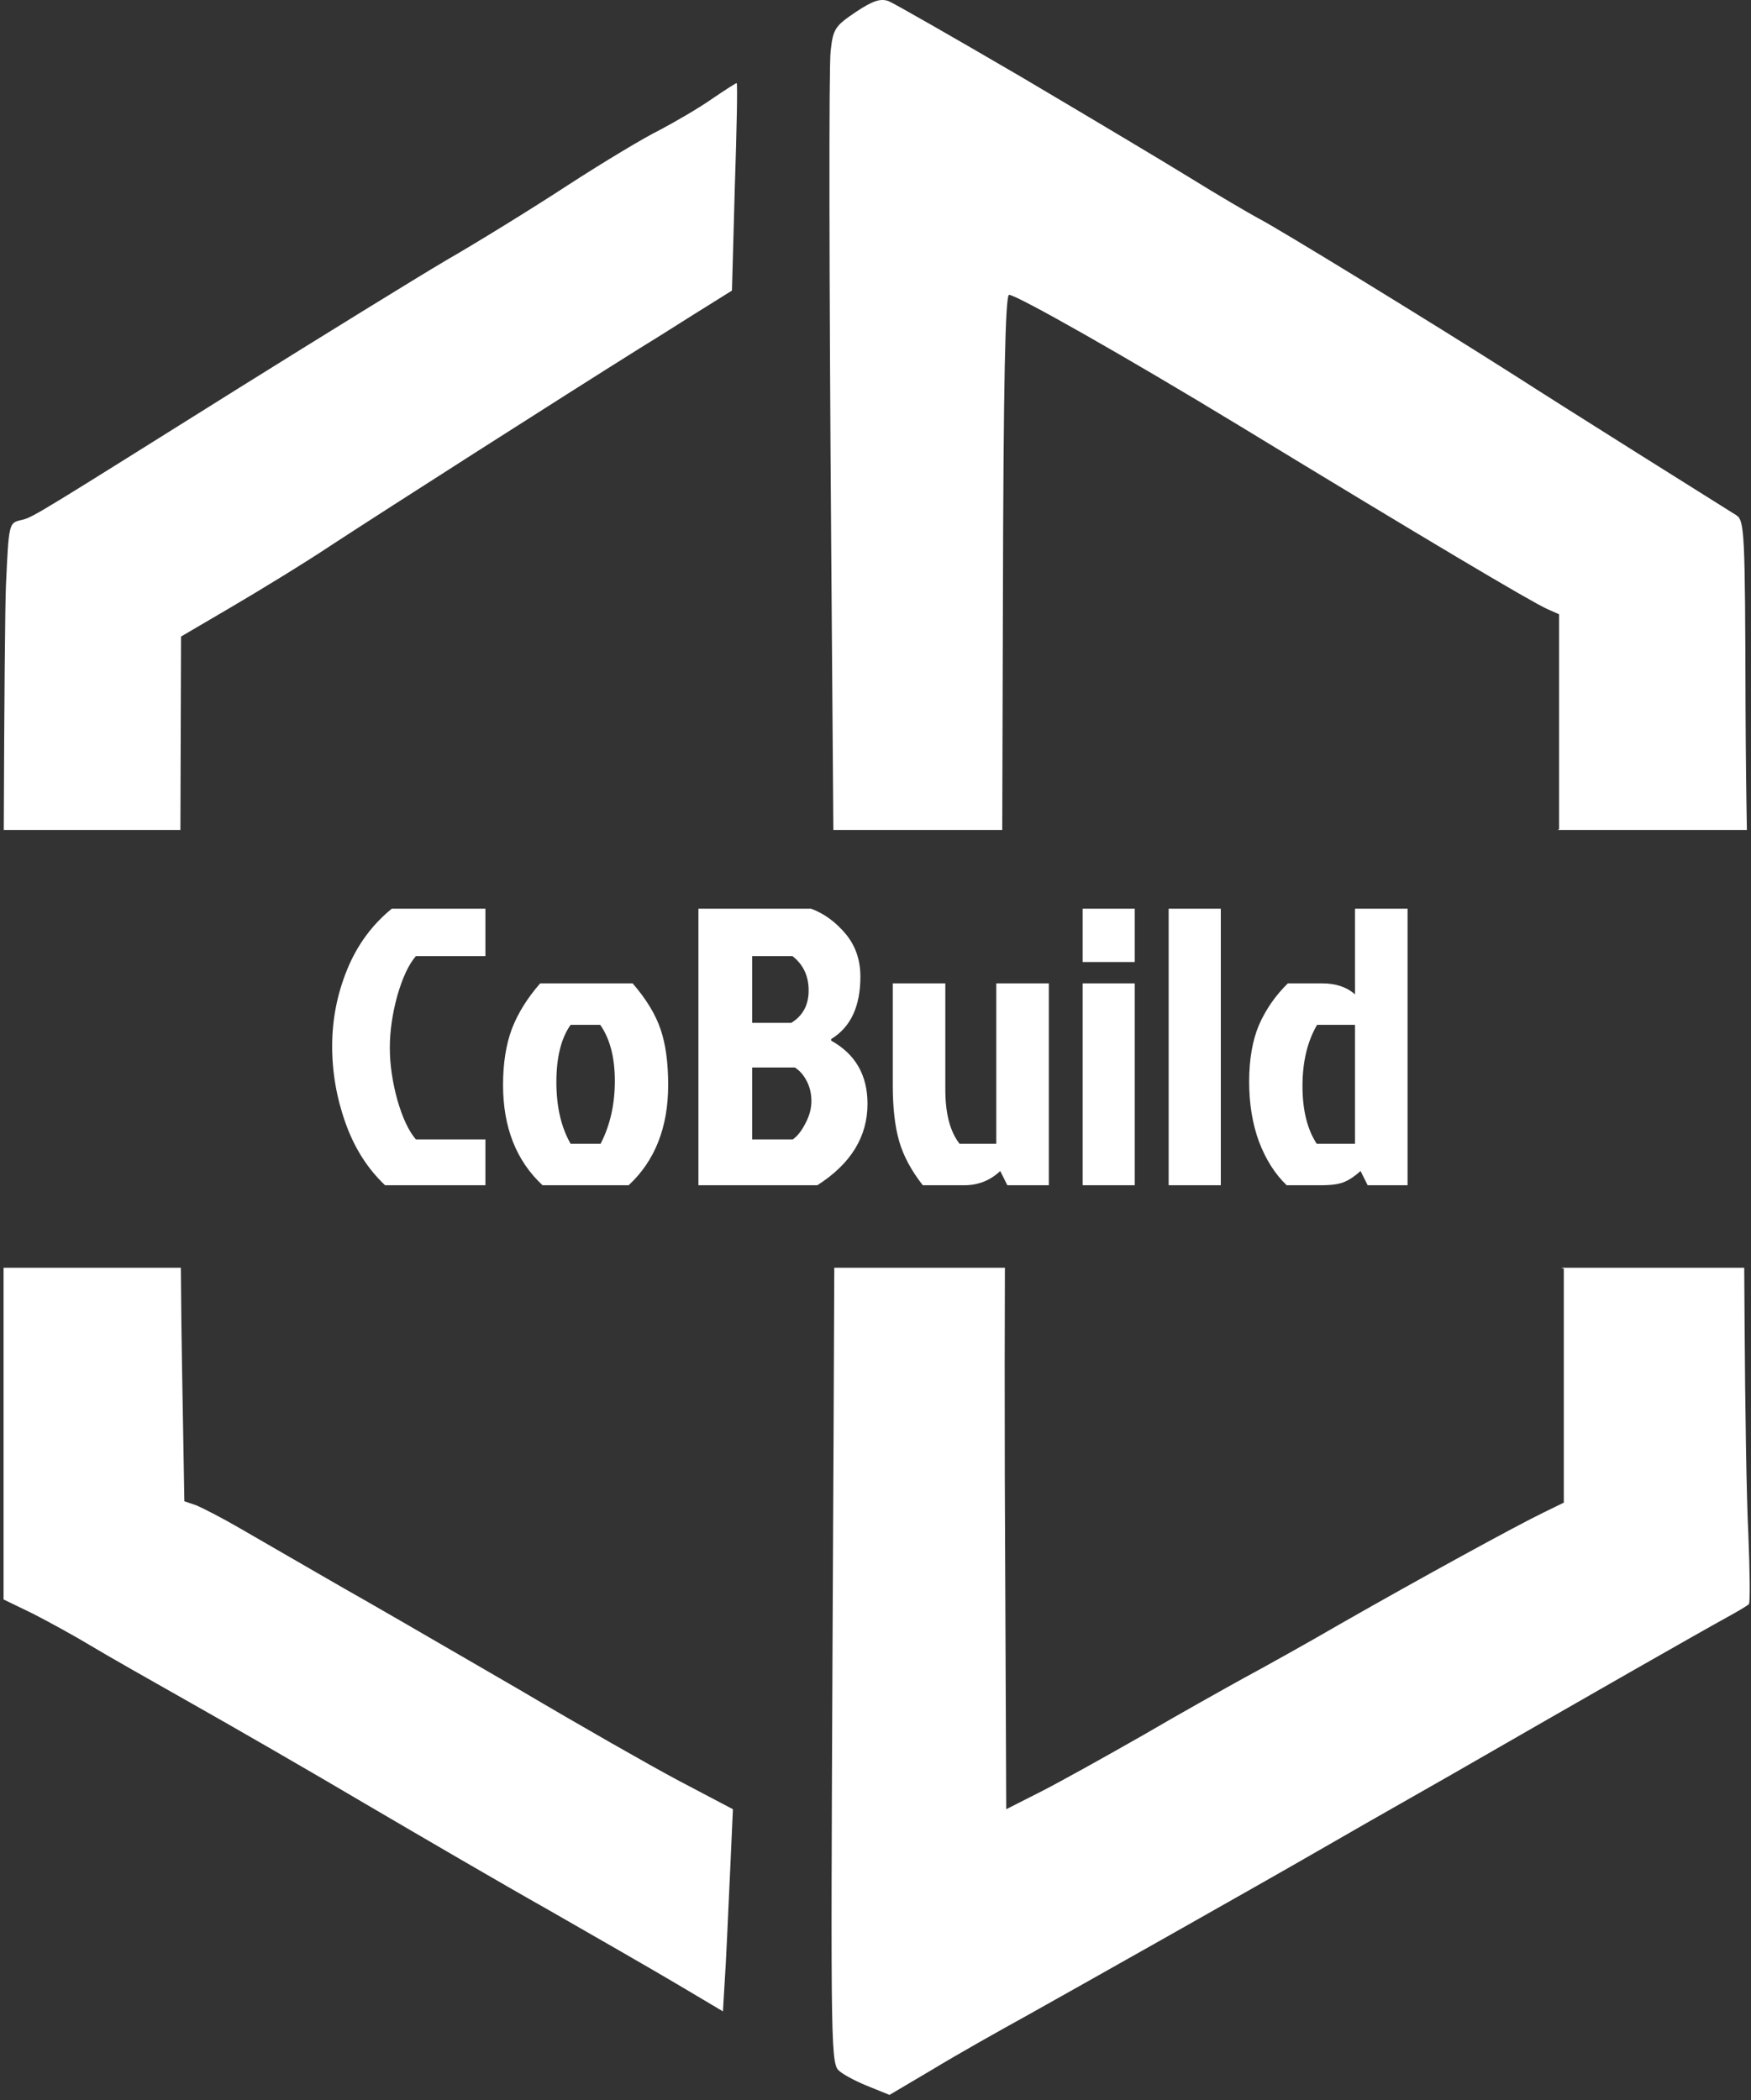 <svg width="246" height="295" viewBox="0 0 246 295" fill="none" xmlns="http://www.w3.org/2000/svg">
<rect x="0" y="0" width="246" height="295" fill="#333333" stroke="none"/>
<path fill-rule="evenodd" clip-rule="evenodd" d="M167.367 25.087C163.7 22.821 152.967 16.421 143.5 10.821C134.033 5.288 125.633 0.488 124.833 0.154C123.7 -0.246 122.633 0.087 120.233 1.687C117.367 3.621 117.033 4.021 116.7 7.154C116.433 9.021 116.5 39.821 116.767 75.487C116.901 92.314 117.005 105.456 117.081 116.588H140.806C140.831 108.338 140.865 97.005 140.9 84.753C140.966 53.886 141.233 41.42 141.766 41.42C142.833 41.42 158.233 50.153 174.033 59.753C200.3 75.753 214.9 84.42 217.366 85.553L219.033 86.287V101.42V116.487L218.855 116.588H245.423C245.332 111.851 245.263 105.847 245.233 99.421C245.167 74.621 245.1 73.088 243.9 72.354C241.967 71.154 219.233 56.888 213.033 52.888C201.1 45.288 179.233 31.887 176.7 30.621C175.233 29.821 171.033 27.354 167.367 25.087ZM245.048 178.088H219.323L219.7 178.221V194.621V211.088L216.833 212.488C213.1 214.288 199.566 221.688 188.366 228.088C183.433 230.955 177.3 234.355 174.7 235.755C172.166 237.155 165.833 240.688 160.7 243.688C155.566 246.621 149.1 250.221 146.366 251.621L141.366 254.155L141.166 207.355C141.138 196.349 141.146 186.161 141.18 178.088H117.209C117.165 191.553 117.083 207.807 116.967 230.554C116.7 289.421 116.7 290.021 118.033 291.021C118.767 291.621 120.633 292.554 122.167 293.154L124.967 294.288L131.167 290.621C134.567 288.554 140.5 285.221 144.367 283.088C151.167 279.288 176.367 265.088 185.033 260.088C187.433 258.688 195.833 253.888 203.7 249.421C211.567 244.888 222.967 238.354 229.033 234.888C235.1 231.421 241.233 227.954 242.7 227.154C244.167 226.354 245.5 225.554 245.7 225.354C245.9 225.088 245.833 220.754 245.633 215.688C245.367 210.554 245.167 197.221 245.1 185.888C245.088 182.892 245.071 180.309 245.048 178.088ZM25.346 116.588L25.433 89.421L32.367 85.354C36.233 83.088 42.7 79.154 46.7 76.487C54.033 71.688 79.5 55.421 89.833 48.954C91.592 47.884 93.701 46.55 95.57 45.368C96.961 44.489 98.219 43.694 99.1 43.154L102.833 40.821L103.233 26.354C103.5 18.354 103.633 11.821 103.5 11.688C103.433 11.621 101.9 12.621 100.033 13.887C98.233 15.154 94.9 17.087 92.767 18.221C90.567 19.288 84.7 22.821 79.767 26.021C74.767 29.288 67.1 34.021 62.7 36.554C58.3 39.154 45.233 47.221 33.7 54.421C6.085 71.711 4.697 72.639 3.174 73.01C3.064 73.037 2.954 73.061 2.833 73.088C1.243 73.485 1.233 73.685 0.84 82.138L0.833 82.287C0.714 85.196 0.594 98.507 0.532 116.588H25.346ZM0.5 178.088H25.407C25.452 183.738 25.506 188.444 25.567 191.621L25.9 210.888L27.633 211.488C28.567 211.888 31.3 213.288 33.7 214.688C35.665 215.834 40.445 218.589 45.224 221.343C46.282 221.952 47.339 222.562 48.367 223.154C52.425 225.446 59.322 229.448 65.874 233.249C68.469 234.755 71.011 236.23 73.3 237.554C81.3 242.288 91.233 247.954 95.367 250.154L102.967 254.154L102.633 261.621C102.555 263.242 102.466 265.201 102.375 267.209C102.234 270.322 102.088 273.552 101.967 275.821L101.567 282.554L95.167 278.754C91.567 276.621 83.433 271.954 77.033 268.288C70.633 264.688 59.1 257.954 51.367 253.421C43.7 248.888 32.7 242.554 27.033 239.354C21.367 236.154 14.9 232.488 12.7 231.154C10.5 229.821 6.833 227.821 4.633 226.688L0.5 224.688V178.088Z" fill="white"/>
<path d="M58.431 160.062H68.199V166.5H54.102C51.66 164.206 49.81 161.301 48.552 157.786C47.294 154.271 46.665 150.664 46.665 146.964C46.665 143.227 47.368 139.638 48.774 136.197C50.18 132.756 52.27 129.907 55.045 127.65H68.199V134.31H58.431C57.432 135.457 56.562 137.307 55.822 139.86C55.12 142.413 54.768 144.855 54.768 147.186C54.768 149.517 55.12 151.959 55.822 154.512C56.562 157.065 57.432 158.915 58.431 160.062ZM88.323 166.5H76.224C72.524 163.059 70.674 158.36 70.674 152.403C70.674 149.406 71.081 146.797 71.895 144.577C72.746 142.357 74.078 140.211 75.891 138.139H88.878C90.802 140.359 92.115 142.524 92.819 144.633C93.522 146.705 93.873 149.295 93.873 152.403C93.873 158.36 92.023 163.059 88.323 166.5ZM80.165 160.672H84.382C85.715 158.082 86.38 155.141 86.38 151.848C86.38 148.555 85.696 145.928 84.327 143.967H80.165C78.832 145.854 78.166 148.536 78.166 152.014C78.166 155.455 78.832 158.341 80.165 160.672ZM98.124 166.5V127.65H113.941C115.754 128.316 117.363 129.481 118.769 131.146C120.175 132.811 120.878 134.828 120.878 137.196C120.878 141.377 119.509 144.3 116.771 145.965V146.187C120.175 148.074 121.877 151.034 121.877 155.067C121.877 159.692 119.528 163.503 114.829 166.5H98.124ZM105.671 143.689H111.166C112.794 142.69 113.608 141.173 113.608 139.138C113.608 137.103 112.849 135.494 111.332 134.31H105.671V143.689ZM105.671 160.062H111.388C112.054 159.581 112.646 158.822 113.164 157.786C113.719 156.75 113.996 155.714 113.996 154.678C113.996 153.642 113.774 152.699 113.33 151.848C112.886 150.997 112.331 150.368 111.665 149.961H105.671V160.062ZM135.474 166.5H129.646C128.018 164.428 126.908 162.356 126.316 160.284C125.724 158.212 125.428 155.622 125.428 152.514V138.139H132.81V153.069C132.81 156.436 133.476 158.97 134.808 160.672H139.969V138.139H147.351V166.5H141.523L140.524 164.502C139.118 165.834 137.435 166.5 135.474 166.5ZM152.099 166.5V138.139H159.425V166.5H152.099ZM152.099 127.65H159.425V135.143H152.099V127.65ZM171.512 127.65V166.5H164.186V127.65H171.512ZM197.751 166.5H192.145L191.146 164.502C190.332 165.242 189.555 165.76 188.815 166.056C188.112 166.352 187.039 166.5 185.596 166.5H180.768C179.14 164.946 177.845 162.911 176.883 160.395C175.958 157.879 175.495 155.067 175.495 151.959C175.495 148.814 175.958 146.15 176.883 143.967C177.845 141.784 179.195 139.841 180.934 138.139H185.707C187.668 138.139 189.222 138.657 190.369 139.693V127.65H197.751V166.5ZM190.369 143.967H185.041C183.672 146.298 182.988 149.165 182.988 152.569C182.988 155.936 183.654 158.637 184.986 160.672H190.369V143.967Z" fill="white"/>
</svg>
